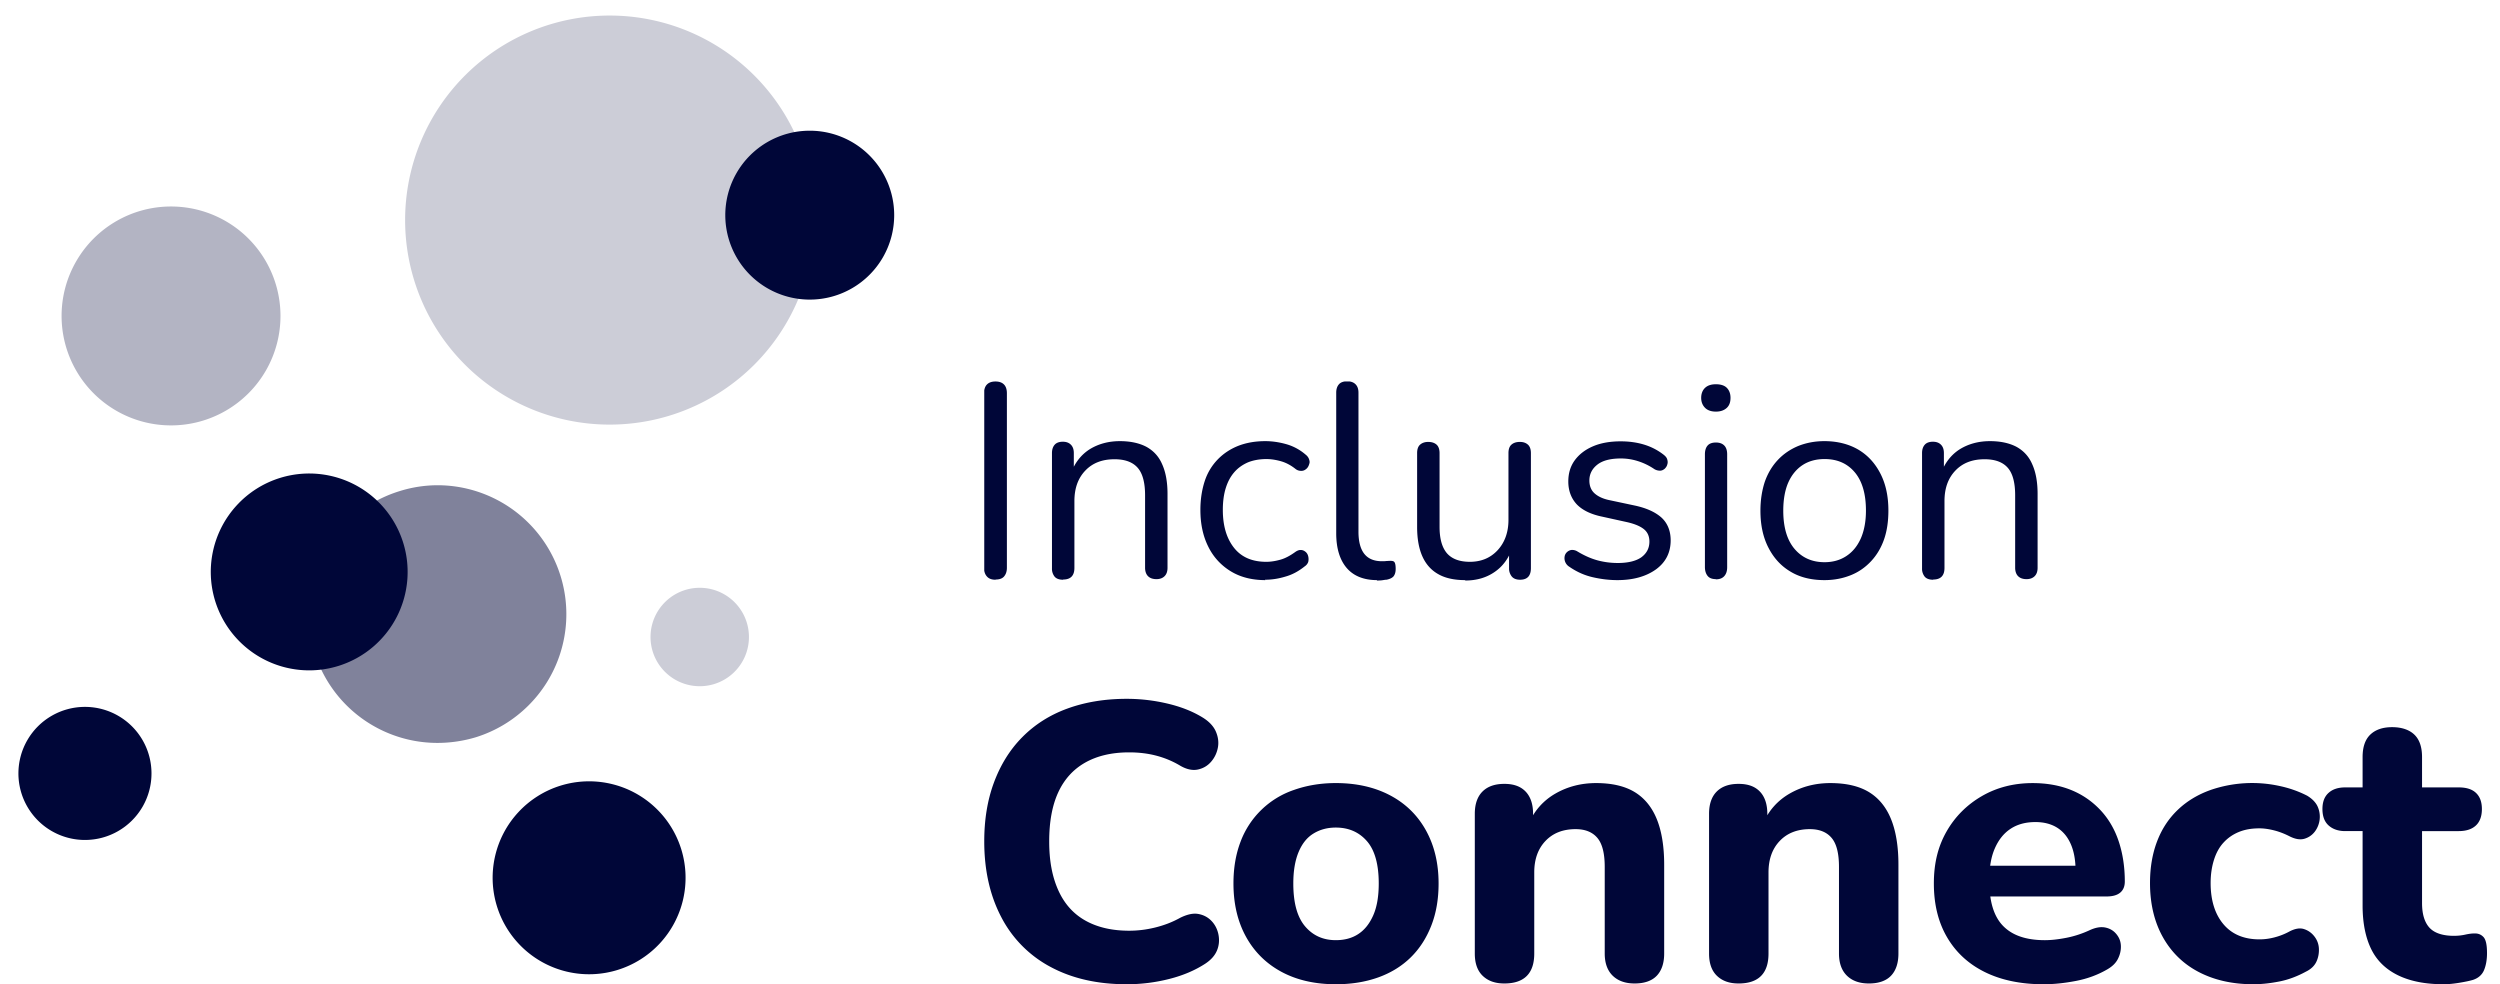 <svg xmlns="http://www.w3.org/2000/svg" width="127" height="50" fill="none" preserveAspectRatio="xMinYMin meet" viewBox="0 0 127 50"><g clip-path="url(#a)"><path fill="#80829B" d="M22.25 24.65c-.651 0-1.298.097-1.92.29a6.54 6.54 0 0 0 1.92 12.8 6.8 6.8 0 0 0 1.93-.29 6.55 6.55 0 0 0-1.93-12.8"/><path fill="#000638" d="M20.45 27.47a5 5 0 1 1-9.53 3.026 5 5 0 0 1 9.53-3.026m14.16 15.68a4.9 4.9 0 1 1-9.367 2.883 4.9 4.9 0 0 1 9.367-2.883M4.32 35.91a3.38 3.38 0 1 0-.008 6.76 3.38 3.38 0 0 0 .008-6.76"/><path fill="#CCCDD7" d="M35.54 29.86a2.5 2.5 0 1 0 .74 4.89 2.5 2.5 0 0 0-.74-4.89"/><path fill="#B3B4C3" d="M8.68 10.49a5.56 5.56 0 1 0 .017 11.12 5.56 5.56 0 0 0-.017-11.12"/><path fill="#CCCDD7" d="M31 .79a10.39 10.39 0 0 0-.06 20.78A10.39 10.39 0 0 0 31 .79"/><path fill="#000638" d="M41.13 6.64a4.29 4.29 0 1 0 .01 8.58 4.29 4.29 0 1 0-.01-8.58"/><g fill="#000638" clip-path="url(#b)"><path d="M50.57 29.45c-.19 0-.33-.05-.43-.16s-.15-.25-.15-.44v-8.87q0-.3.15-.45c.1-.1.24-.15.43-.15s.33.05.43.15q.15.15.15.45v8.86c0 .19-.05.33-.14.44s-.24.16-.43.16zm3.43 0q-.285 0-.42-.15a.64.64 0 0 1-.14-.43v-5.85c0-.19.05-.33.14-.43s.23-.15.41-.15.31.05.41.15.15.24.15.43v1.2l-.15-.17q.3-.81.96-1.23c.44-.27.95-.41 1.53-.41.54 0 .99.1 1.35.29.36.2.63.49.8.89q.27.6.27 1.5v3.75c0 .19-.05.33-.15.43s-.24.15-.41.15c-.19 0-.33-.05-.43-.15s-.15-.25-.15-.43v-3.68c0-.63-.12-1.1-.37-1.39s-.64-.44-1.18-.44c-.63 0-1.12.19-1.49.58s-.55.9-.55 1.55v3.39c0 .39-.19.59-.57.59zm10.28.02c-.68 0-1.27-.15-1.76-.45s-.88-.72-1.14-1.25c-.27-.54-.4-1.16-.4-1.87 0-.54.08-1.03.22-1.46s.37-.8.66-1.1.64-.53 1.04-.69q.615-.24 1.38-.24.51 0 1.05.15c.36.1.7.28.99.53q.135.105.18.24c.045.135.03.18 0 .27s-.07.16-.14.22-.15.1-.25.1-.2-.02-.3-.1c-.24-.19-.49-.32-.74-.39s-.5-.11-.73-.11c-.36 0-.68.06-.95.17-.27.12-.5.28-.69.5s-.33.48-.43.8q-.15.48-.15 1.11c0 .81.19 1.45.57 1.93s.93.71 1.64.71c.23 0 .47-.04.72-.11s.5-.21.75-.39c.1-.07.2-.11.29-.1.09 0 .17.04.24.1s.11.14.13.23q.03.135 0 .27c-.03.09-.09.17-.18.23-.3.24-.62.42-.98.52-.36.11-.7.16-1.04.16zm5.67 0c-.67 0-1.19-.21-1.54-.62s-.53-1-.53-1.76v-7.14c0-.19.05-.33.14-.43q.135-.15.42-.15.27 0 .42.15c.1.1.15.24.15.43v7.06c0 .5.1.88.3 1.13s.5.37.89.37c.08 0 .16 0 .22-.01.06 0 .13-.01.2-.01.1 0 .18.01.22.07s.06.17.06.34-.04.29-.11.38c-.07.08-.2.14-.36.17-.08 0-.15.02-.24.03s-.16.01-.24.01zm4.48 0c-.55 0-1.01-.1-1.36-.3q-.54-.3-.81-.9t-.27-1.5v-3.75c0-.2.05-.34.15-.43s.24-.14.41-.14c.19 0 .33.05.43.14s.15.24.15.43v3.74c0 .6.12 1.04.37 1.34.25.29.64.44 1.17.44.58 0 1.05-.2 1.41-.59s.55-.91.55-1.54v-3.39c0-.2.05-.34.15-.43s.24-.14.43-.14c.18 0 .31.05.41.14s.15.24.15.43v5.84c0 .39-.18.59-.55.59-.18 0-.32-.05-.41-.15a.64.64 0 0 1-.15-.43V27.6l.18.2c-.19.55-.49.97-.92 1.26-.42.29-.92.43-1.48.43zm7.74 0c-.42 0-.84-.05-1.27-.15s-.82-.28-1.18-.53a.51.51 0 0 1-.24-.5c.01-.09.05-.17.11-.23s.13-.1.22-.12c.09-.01.19 0 .3.06.36.22.72.38 1.06.47s.68.13 1.01.13c.53 0 .93-.1 1.2-.29.27-.2.41-.46.41-.8 0-.26-.09-.47-.27-.62q-.27-.225-.84-.36l-1.27-.28c-.59-.12-1.02-.33-1.31-.63-.28-.3-.43-.69-.43-1.16q0-.63.33-1.08c.22-.3.53-.54.93-.71s.87-.25 1.4-.25c.41 0 .8.05 1.17.16s.7.28 1 .51c.09.07.16.14.19.23s.04.18.01.27c-.02.09-.07.16-.13.22-.07.06-.15.1-.24.1s-.19-.02-.29-.08a3.2 3.2 0 0 0-.85-.41c-.29-.09-.57-.13-.85-.13-.52 0-.92.1-1.19.31s-.41.48-.41.81c0 .26.08.48.25.64s.43.29.78.36l1.27.27c.61.13 1.06.34 1.37.62.3.28.46.67.46 1.15 0 .62-.25 1.11-.74 1.47-.5.36-1.15.55-1.97.55zm5-8.56c-.23 0-.42-.06-.55-.19s-.2-.3-.2-.51.07-.39.2-.51.31-.18.55-.18.43.06.55.18.19.29.19.51-.06.39-.19.51-.31.19-.55.19m0 8.51c-.19 0-.33-.05-.42-.16s-.14-.26-.14-.46v-5.72c0-.2.05-.35.14-.45q.135-.15.42-.15.27 0 .42.15t.15.45v5.73c0 .2-.05.35-.15.46s-.24.16-.43.16zm5.51.05c-.66 0-1.24-.14-1.72-.43-.49-.29-.86-.7-1.13-1.23s-.4-1.15-.4-1.87c0-.54.08-1.03.22-1.46q.225-.645.66-1.11c.29-.31.63-.54 1.03-.71.4-.16.84-.25 1.34-.25.66 0 1.24.15 1.72.43.49.29.86.7 1.13 1.23s.4 1.15.4 1.87c0 .54-.07 1.03-.22 1.46q-.225.645-.66 1.11c-.29.31-.63.55-1.03.71s-.84.25-1.34.25m0-.91c.42 0 .79-.1 1.11-.31s.56-.5.74-.9c.17-.39.26-.86.26-1.41q0-1.275-.57-1.95c-.38-.45-.89-.67-1.53-.67q-.645 0-1.11.3c-.31.2-.56.5-.73.88s-.26.87-.26 1.44c0 .84.19 1.49.57 1.94s.89.68 1.53.68zm5.52.89q-.285 0-.42-.15a.64.64 0 0 1-.14-.43v-5.85c0-.19.05-.33.14-.43s.23-.15.41-.15.31.05.41.15.15.24.15.43v1.2l-.15-.17q.3-.81.96-1.23c.44-.27.95-.41 1.53-.41.54 0 .99.1 1.35.29.36.2.63.49.8.89q.27.6.27 1.5v3.75c0 .19-.05.33-.15.43s-.24.15-.41.15c-.19 0-.33-.05-.43-.15s-.15-.25-.15-.43v-3.68c0-.63-.12-1.1-.37-1.39s-.64-.44-1.18-.44c-.63 0-1.12.19-1.49.58s-.55.9-.55 1.55v3.39c0 .39-.19.59-.57.59zM57.24 50c-1.51 0-2.8-.3-3.89-.89a5.96 5.96 0 0 1-2.49-2.53c-.57-1.09-.86-2.37-.86-3.84 0-1.09.16-2.09.49-2.98s.8-1.66 1.43-2.3 1.39-1.13 2.29-1.46 1.91-.5 3.03-.5c.69 0 1.38.08 2.06.24s1.27.39 1.78.7c.33.2.56.44.68.71s.16.55.11.82-.16.51-.34.72-.4.34-.67.4-.57 0-.9-.19c-.4-.24-.82-.41-1.25-.52s-.88-.16-1.35-.16c-.89 0-1.64.18-2.25.53s-1.06.86-1.36 1.52-.45 1.48-.45 2.47.15 1.78.45 2.46.75 1.2 1.36 1.55 1.36.53 2.25.53c.43 0 .86-.05 1.31-.16s.88-.27 1.29-.5c.35-.17.65-.24.92-.19s.49.17.67.36.3.43.35.7.03.54-.08.8-.31.48-.6.67c-.51.33-1.11.59-1.82.77q-1.065.27-2.16.27m10.62 0c-1.05 0-1.97-.21-2.74-.62s-1.38-1-1.81-1.77-.65-1.68-.65-2.73c0-.79.12-1.49.36-2.12a4.41 4.41 0 0 1 2.71-2.63c.65-.23 1.36-.35 2.13-.35 1.05 0 1.97.21 2.75.62s1.39 1 1.82 1.77.65 1.67.65 2.71c0 .79-.12 1.5-.37 2.14q-.375.96-1.05 1.62c-.45.44-1 .78-1.64 1.01s-1.36.35-2.16.35m0-2.24c.44 0 .82-.1 1.14-.31s.57-.52.76-.95.28-.97.28-1.62c0-.97-.2-1.69-.6-2.15s-.93-.69-1.58-.69c-.43 0-.8.1-1.13.3s-.58.51-.76.94-.27.96-.27 1.6c0 .99.2 1.71.6 2.18s.92.7 1.56.7m8.56 2.2c-.47 0-.83-.13-1.1-.39s-.4-.64-.4-1.13v-7.1c0-.49.13-.87.39-1.13q.39-.39 1.11-.39c.48 0 .83.13 1.08.39s.38.64.38 1.13v1.14l-.22-.64c.29-.67.75-1.18 1.36-1.53s1.3-.53 2.06-.53q1.2 0 1.95.45c.5.3.88.76 1.13 1.37s.38 1.39.38 2.32v4.52c0 .49-.13.87-.38 1.13s-.63.39-1.12.39q-.705 0-1.11-.39c-.27-.26-.41-.64-.41-1.13v-4.4c0-.68-.12-1.17-.37-1.47q-.375-.45-1.11-.45-.96 0-1.53.6c-.38.4-.57.93-.57 1.6v4.12c0 1.01-.51 1.52-1.52 1.52m11.9 0c-.47 0-.83-.13-1.1-.39s-.4-.64-.4-1.13v-7.1c0-.49.13-.87.39-1.13q.39-.39 1.11-.39c.48 0 .83.13 1.08.39s.38.64.38 1.13v1.14l-.22-.64c.29-.67.75-1.18 1.36-1.53s1.3-.53 2.06-.53q1.2 0 1.95.45c.5.3.88.76 1.13 1.37s.38 1.39.38 2.32v4.52c0 .49-.13.87-.38 1.13s-.63.39-1.12.39q-.705 0-1.11-.39c-.27-.26-.41-.64-.41-1.13v-4.4c0-.68-.12-1.17-.37-1.47q-.375-.45-1.11-.45-.96 0-1.53.6c-.38.4-.57.93-.57 1.6v4.12c0 1.01-.51 1.52-1.52 1.52m15.5.04c-1.16 0-2.16-.21-2.99-.62q-1.245-.615-1.92-1.77c-.45-.77-.67-1.68-.67-2.73s.22-1.9.65-2.65 1.03-1.35 1.79-1.79q1.14-.66 2.58-.66c.73 0 1.38.12 1.95.35s1.06.57 1.47 1 .73.96.94 1.58.32 1.31.32 2.07q0 .375-.24.57c-.16.13-.39.19-.7.19h-6.26v-1.56h5.02l-.32.28c0-.55-.08-1-.24-1.37q-.24-.555-.69-.84c-.3-.19-.67-.29-1.11-.29-.49 0-.91.11-1.26.34s-.61.56-.8.99-.28.95-.28 1.55v.16c0 1.01.23 1.76.7 2.24s1.17.72 2.12.72c.32 0 .68-.04 1.09-.12s.8-.21 1.17-.38c.32-.15.59-.19.82-.14s.41.16.55.33.22.36.23.59-.04.45-.15.67-.3.4-.57.55q-.705.405-1.56.57c-.57.11-1.12.17-1.64.17m10.66 0c-1.07 0-1.99-.21-2.78-.62s-1.4-1.01-1.83-1.78-.65-1.69-.65-2.74c0-.79.12-1.49.36-2.12s.59-1.16 1.05-1.6 1.02-.78 1.67-1.01a6.5 6.5 0 0 1 3.51-.2c.47.1.94.26 1.39.49.25.15.43.33.53.54a1.26 1.26 0 0 1-.14 1.29c-.14.18-.32.3-.53.36s-.45.02-.72-.11c-.25-.13-.52-.24-.79-.31s-.53-.11-.77-.11c-.4 0-.75.06-1.06.19s-.56.31-.77.54q-.315.345-.48.87c-.11.35-.17.74-.17 1.18 0 .88.22 1.58.65 2.09s1.04.77 1.83.77c.24 0 .49-.03.76-.1s.53-.17.8-.32c.27-.13.5-.17.71-.1s.38.19.52.37.22.39.23.62-.03.46-.13.67-.28.38-.53.5c-.44.24-.89.41-1.35.5s-.9.14-1.31.14m9.66 0q-1.38 0-2.31-.45c-.62-.3-1.08-.74-1.37-1.33s-.44-1.33-.44-2.22v-3.78h-.88c-.36 0-.64-.1-.85-.29s-.31-.47-.31-.83.1-.63.31-.82.49-.28.85-.28h.88v-1.54q0-.765.39-1.14c.26-.25.63-.38 1.11-.38s.87.13 1.13.38q.39.375.39 1.14V40h1.86c.39 0 .68.09.88.28s.3.46.3.82-.1.64-.3.83-.49.29-.88.29h-1.86v3.66c0 .56.13.98.38 1.25s.67.41 1.24.41q.3 0 .57-.06t.45-.06c.19-.01.34.04.47.17s.19.4.19.83c0 .33-.05.62-.15.86s-.29.41-.57.5q-.255.075-.72.15c-.31.05-.56.07-.76.07"/></g></g><defs><clipPath id="a"><path fill="#fff" d="M0 0h127v50H0z"/></clipPath><clipPath id="b"><path fill="#fff" d="M50 19.38h76.34V50H50z"/></clipPath></defs></svg>